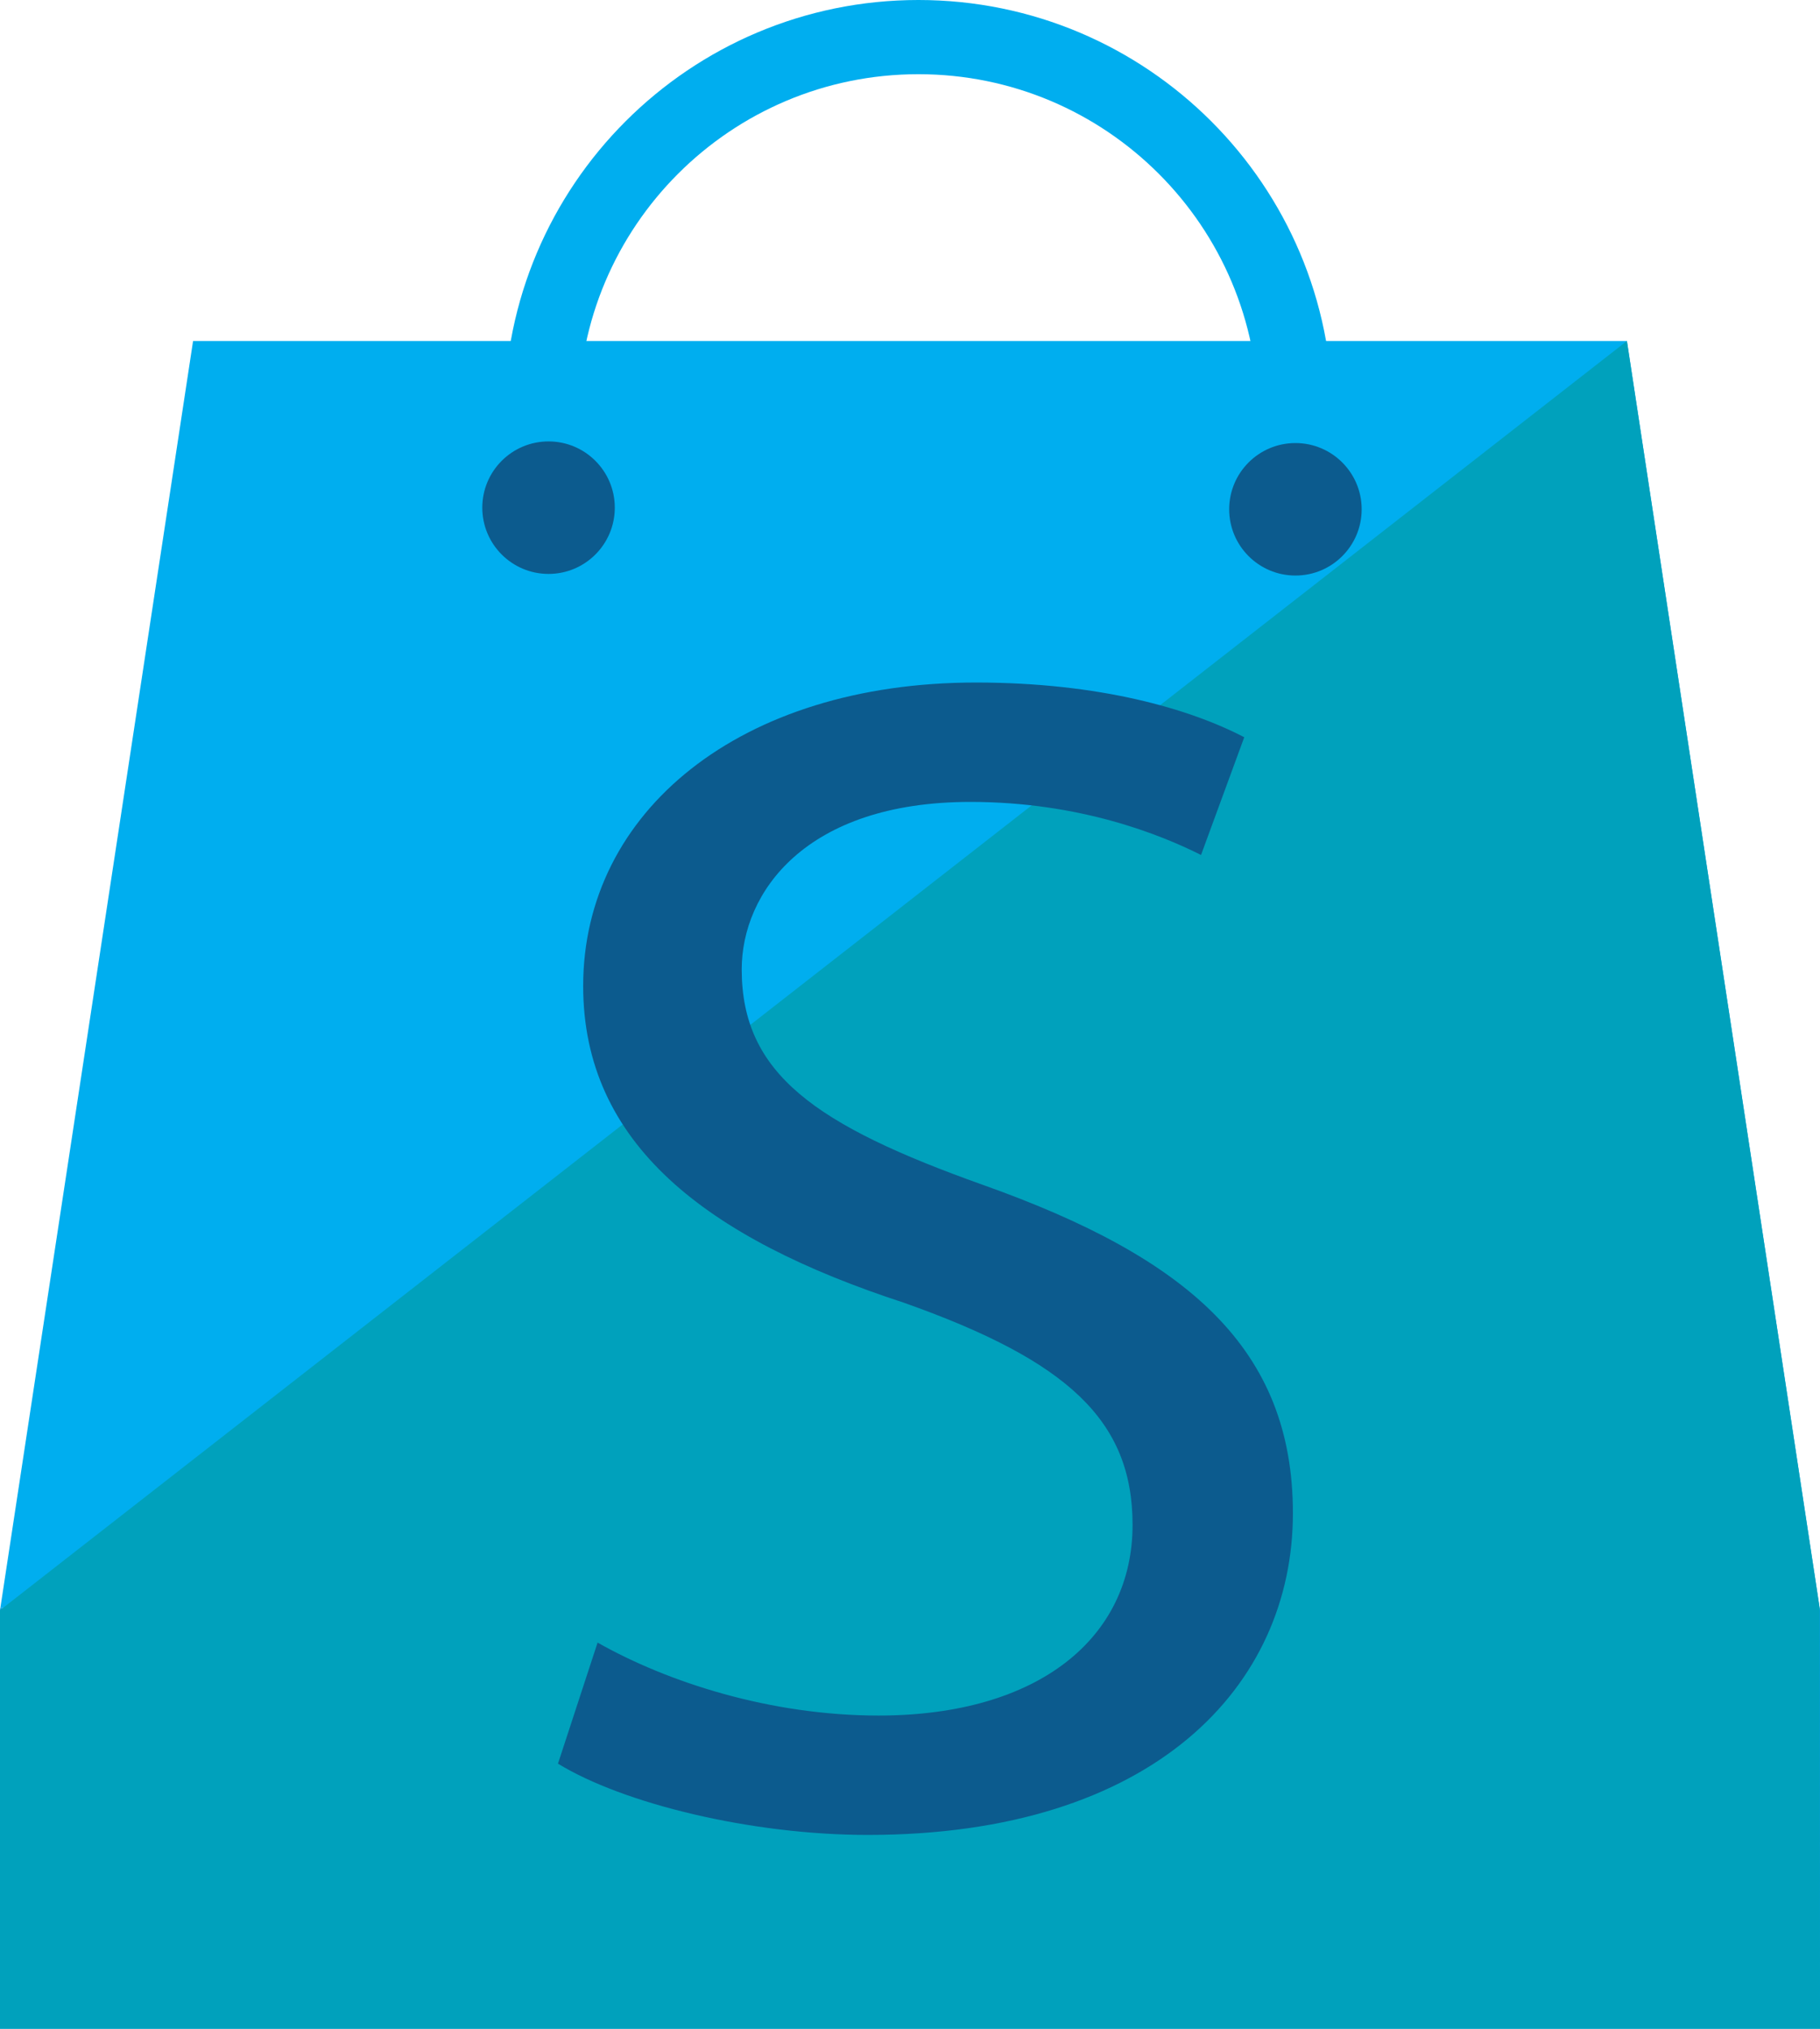 <?xml version="1.0" encoding="utf-8"?>
<!-- Generator: Adobe Illustrator 16.0.3, SVG Export Plug-In . SVG Version: 6.00 Build 0)  -->
<!DOCTYPE svg PUBLIC "-//W3C//DTD SVG 1.1//EN" "http://www.w3.org/Graphics/SVG/1.1/DTD/svg11.dtd">
<svg version="1.1" id="Layer_1" xmlns="http://www.w3.org/2000/svg" xmlns:xlink="http://www.w3.org/1999/xlink" x="0px" y="0px"
	 width="245.272px" height="273.391px" viewBox="61.245 26.255 245.272 273.391"
	 enable-background="new 61.245 26.255 245.272 273.391" xml:space="preserve">
<g id="Layer_1_1_">
	<g>
		<polygon fill="#00AEEF" points="280.496,72.207 87.264,72.207 61.292,242.948 306.471,242.948 		"/>
		<polygon opacity="0.3" fill="#1C75BC" enable-background="new    " points="306.471,242.948 306.517,243.253 306.517,242.948 		
			"/>
		<polygon opacity="0.3" fill="#1C75BC" enable-background="new    " points="61.245,242.948 61.245,243.253 61.292,242.948 		"/>
		<polygon fill="#00AEEF" points="61.292,242.948 61.245,243.253 61.245,299.646 306.517,299.646 306.517,243.253 306.471,242.948 
					"/>
		<polygon opacity="0.3" fill="#1C75BC" enable-background="new    " points="61.292,242.948 61.245,243.253 61.245,299.646 
			306.517,299.646 306.517,243.253 306.471,242.948 		"/>
	</g>
	<path opacity="0.3" fill="#1C75BC" enable-background="new    " d="M61.245,243.253L280.496,72.207L61.245,243.253z"/>
</g>
<g id="Layer_8">
	<polygon fill="#00A1BC" points="61.245,243.253 280.496,72.207 306.471,242.948 306.517,299.646 61.245,299.646 	"/>
</g>
<g id="Layer_7">
</g>
<g id="Layer_2">
	<path fill="none" stroke="#00AEEF" stroke-width="10" stroke-miterlimit="10" d="M235.821,82.061
		c0-28.06-22.745-50.806-50.805-50.806c-28.063,0-50.808,22.747-50.808,50.806"/>
</g>
<g id="Layer_4">
	<circle fill="#0C5B8E" cx="135.169" cy="94.669" r="8.928"/>
	<circle fill="#0C5B8E" cx="235.823" cy="94.888" r="8.927"/>
</g>
<g id="Layer_5">
	<g>
		<path fill="#0C5B8E" d="M141.778,247.611c9.467,5.362,23.304,9.832,37.869,9.832c21.604,0,34.228-10.503,34.228-25.694
			c0-14.077-8.736-22.121-30.829-29.942c-26.7-8.714-43.21-21.451-43.21-42.679c0-23.462,21.119-40.895,52.92-40.895
			c16.75,0,28.89,3.575,36.17,7.374l-5.823,15.865c-5.34-2.682-16.267-7.15-31.072-7.15c-22.333,0-30.829,12.29-30.829,22.568
			c0,14.077,9.953,21.004,32.528,29.049c27.674,9.831,41.753,22.121,41.753,44.242c0,23.239-18.692,43.35-57.29,43.35
			c-15.779,0-33.017-4.242-41.753-9.605L141.778,247.611z"/>
	</g>
</g>
</svg>
